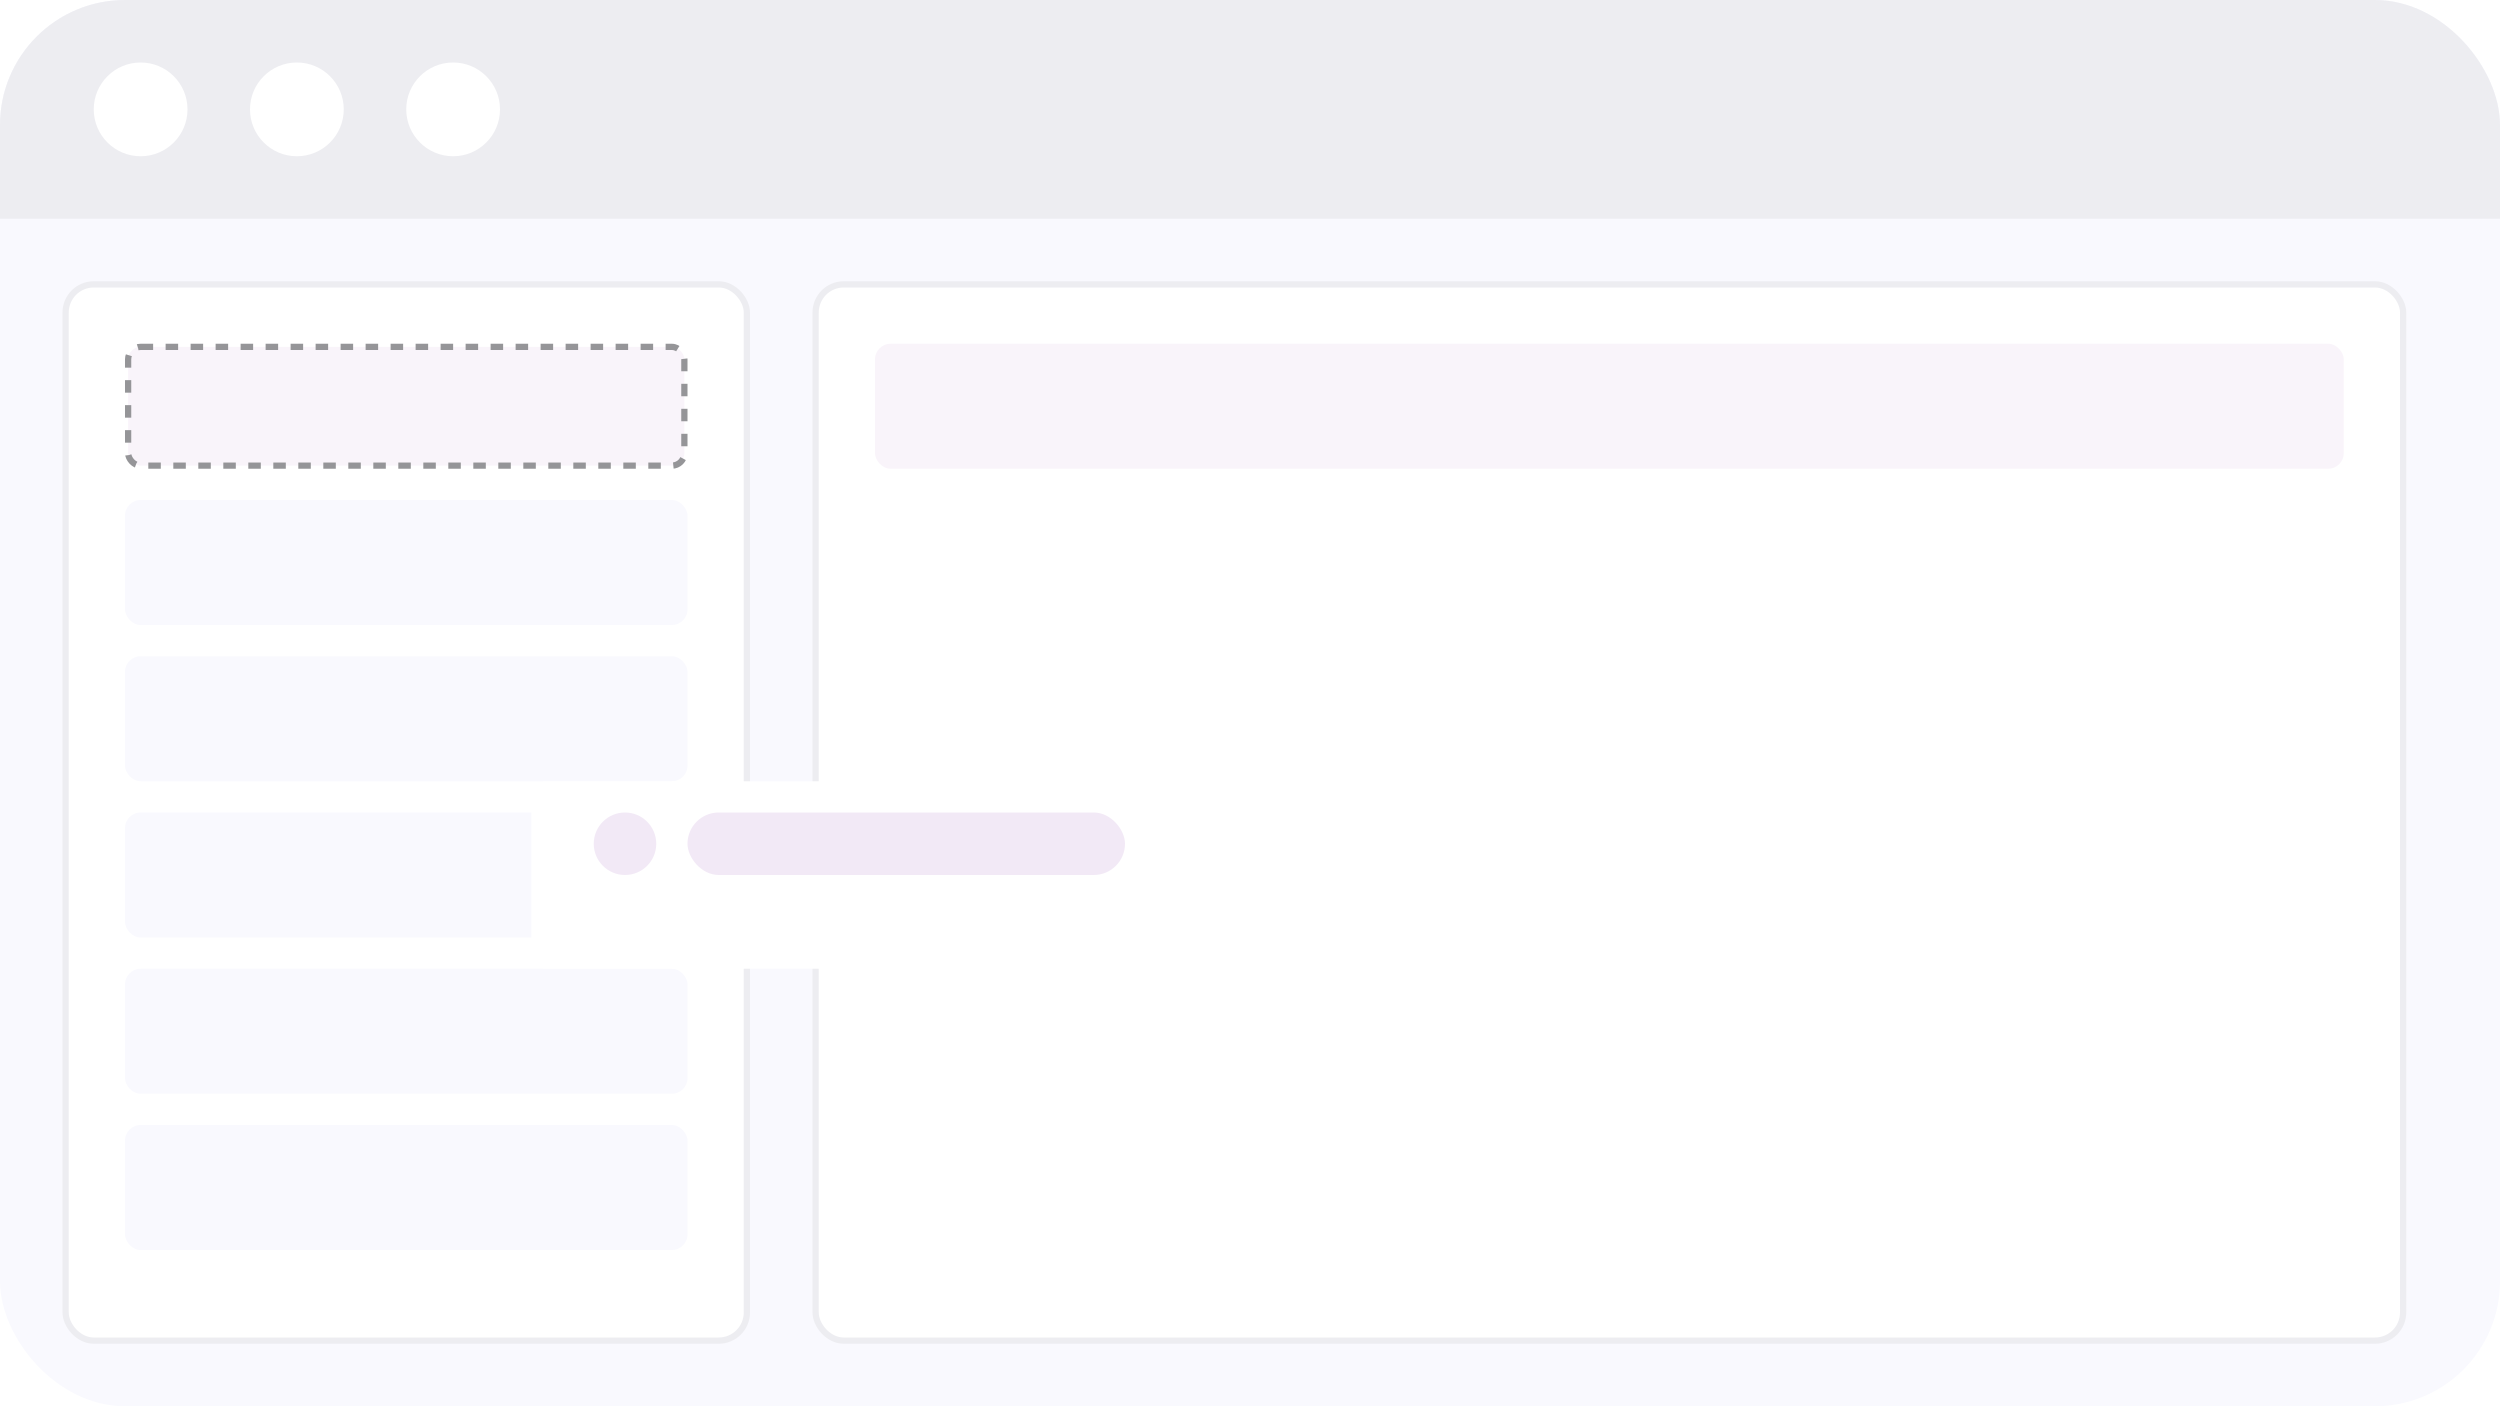 <svg width="80" height="45" viewBox="0 0 80 45" fill="none" xmlns="http://www.w3.org/2000/svg">
<g clip-path="url(#clip0_6101_511794)">
<rect width="80" height="45" fill="white"/>
<path d="M0 2C0 0.895 0.895 0 2 0H78C79.105 0 80 0.895 80 2V43C80 44.105 79.105 45 78 45H2C0.895 45 0 44.105 0 43V2Z" fill="#F9F9FE"/>
<path d="M0 2C0 0.895 0.895 0 2 0H78C79.105 0 80 0.895 80 2V7H0V2Z" fill="#EDEDF1"/>
<circle cx="9.5" cy="3.5" r="1.5" fill="white"/>
<circle cx="14.5" cy="3.5" r="1.5" fill="white"/>
<circle cx="4.5" cy="3.5" r="1.5" fill="white"/>
<rect x="26.1" y="9.1" width="50.8" height="33.8" rx="0.9" fill="white" stroke="#EDEDF1" stroke-width="0.2"/>
<rect x="28" y="11" width="47" height="4" rx="0.5" fill="#F9F4FA"/>
<rect x="2.1" y="9.1" width="21.8" height="33.8" rx="0.9" fill="white" stroke="#EDEDF1" stroke-width="0.2"/>
<rect x="4.1" y="11.1" width="17.8" height="3.8" rx="0.4" fill="#F9F4FA" stroke="#959598" stroke-width="0.2" stroke-dasharray="0.4 0.4"/>
<rect x="4" y="16" width="18" height="4" rx="0.5" fill="#F9F9FE"/>
<rect x="4" y="21" width="18" height="4" rx="0.5" fill="#F9F9FE"/>
<rect x="4" y="26" width="18" height="4" rx="0.5" fill="#F9F9FE"/>
<rect x="4" y="31" width="18" height="4" rx="0.5" fill="#F9F9FE"/>
<rect x="4" y="36" width="18" height="4" rx="0.5" fill="#F9F9FE"/>
<g filter="url(#filter0_d_6101_511794)">
<rect x="17" y="24" width="22" height="6" rx="0.5" fill="white"/>
</g>
<rect x="22" y="26" width="14" height="2" rx="1" fill="#F2E9F6"/>
<circle cx="20" cy="27" r="1" fill="#F2E9F6"/>
</g>
<defs>
<filter id="filter0_d_6101_511794" x="16" y="24" width="24" height="8" filterUnits="userSpaceOnUse" color-interpolation-filters="sRGB">
<feFlood flood-opacity="0" result="BackgroundImageFix"/>
<feColorMatrix in="SourceAlpha" type="matrix" values="0 0 0 0 0 0 0 0 0 0 0 0 0 0 0 0 0 0 127 0" result="hardAlpha"/>
<feMorphology radius="1" operator="erode" in="SourceAlpha" result="effect1_dropShadow_6101_511794"/>
<feOffset dy="1"/>
<feGaussianBlur stdDeviation="1"/>
<feColorMatrix type="matrix" values="0 0 0 0 0.392 0 0 0 0 0.392 0 0 0 0 0.4 0 0 0 0.3 0"/>
<feBlend mode="normal" in2="BackgroundImageFix" result="effect1_dropShadow_6101_511794"/>
<feBlend mode="normal" in="SourceGraphic" in2="effect1_dropShadow_6101_511794" result="shape"/>
</filter>
<clipPath id="clip0_6101_511794">
<rect width="80" height="45" rx="4" fill="white"/>
</clipPath>
</defs>
</svg>
